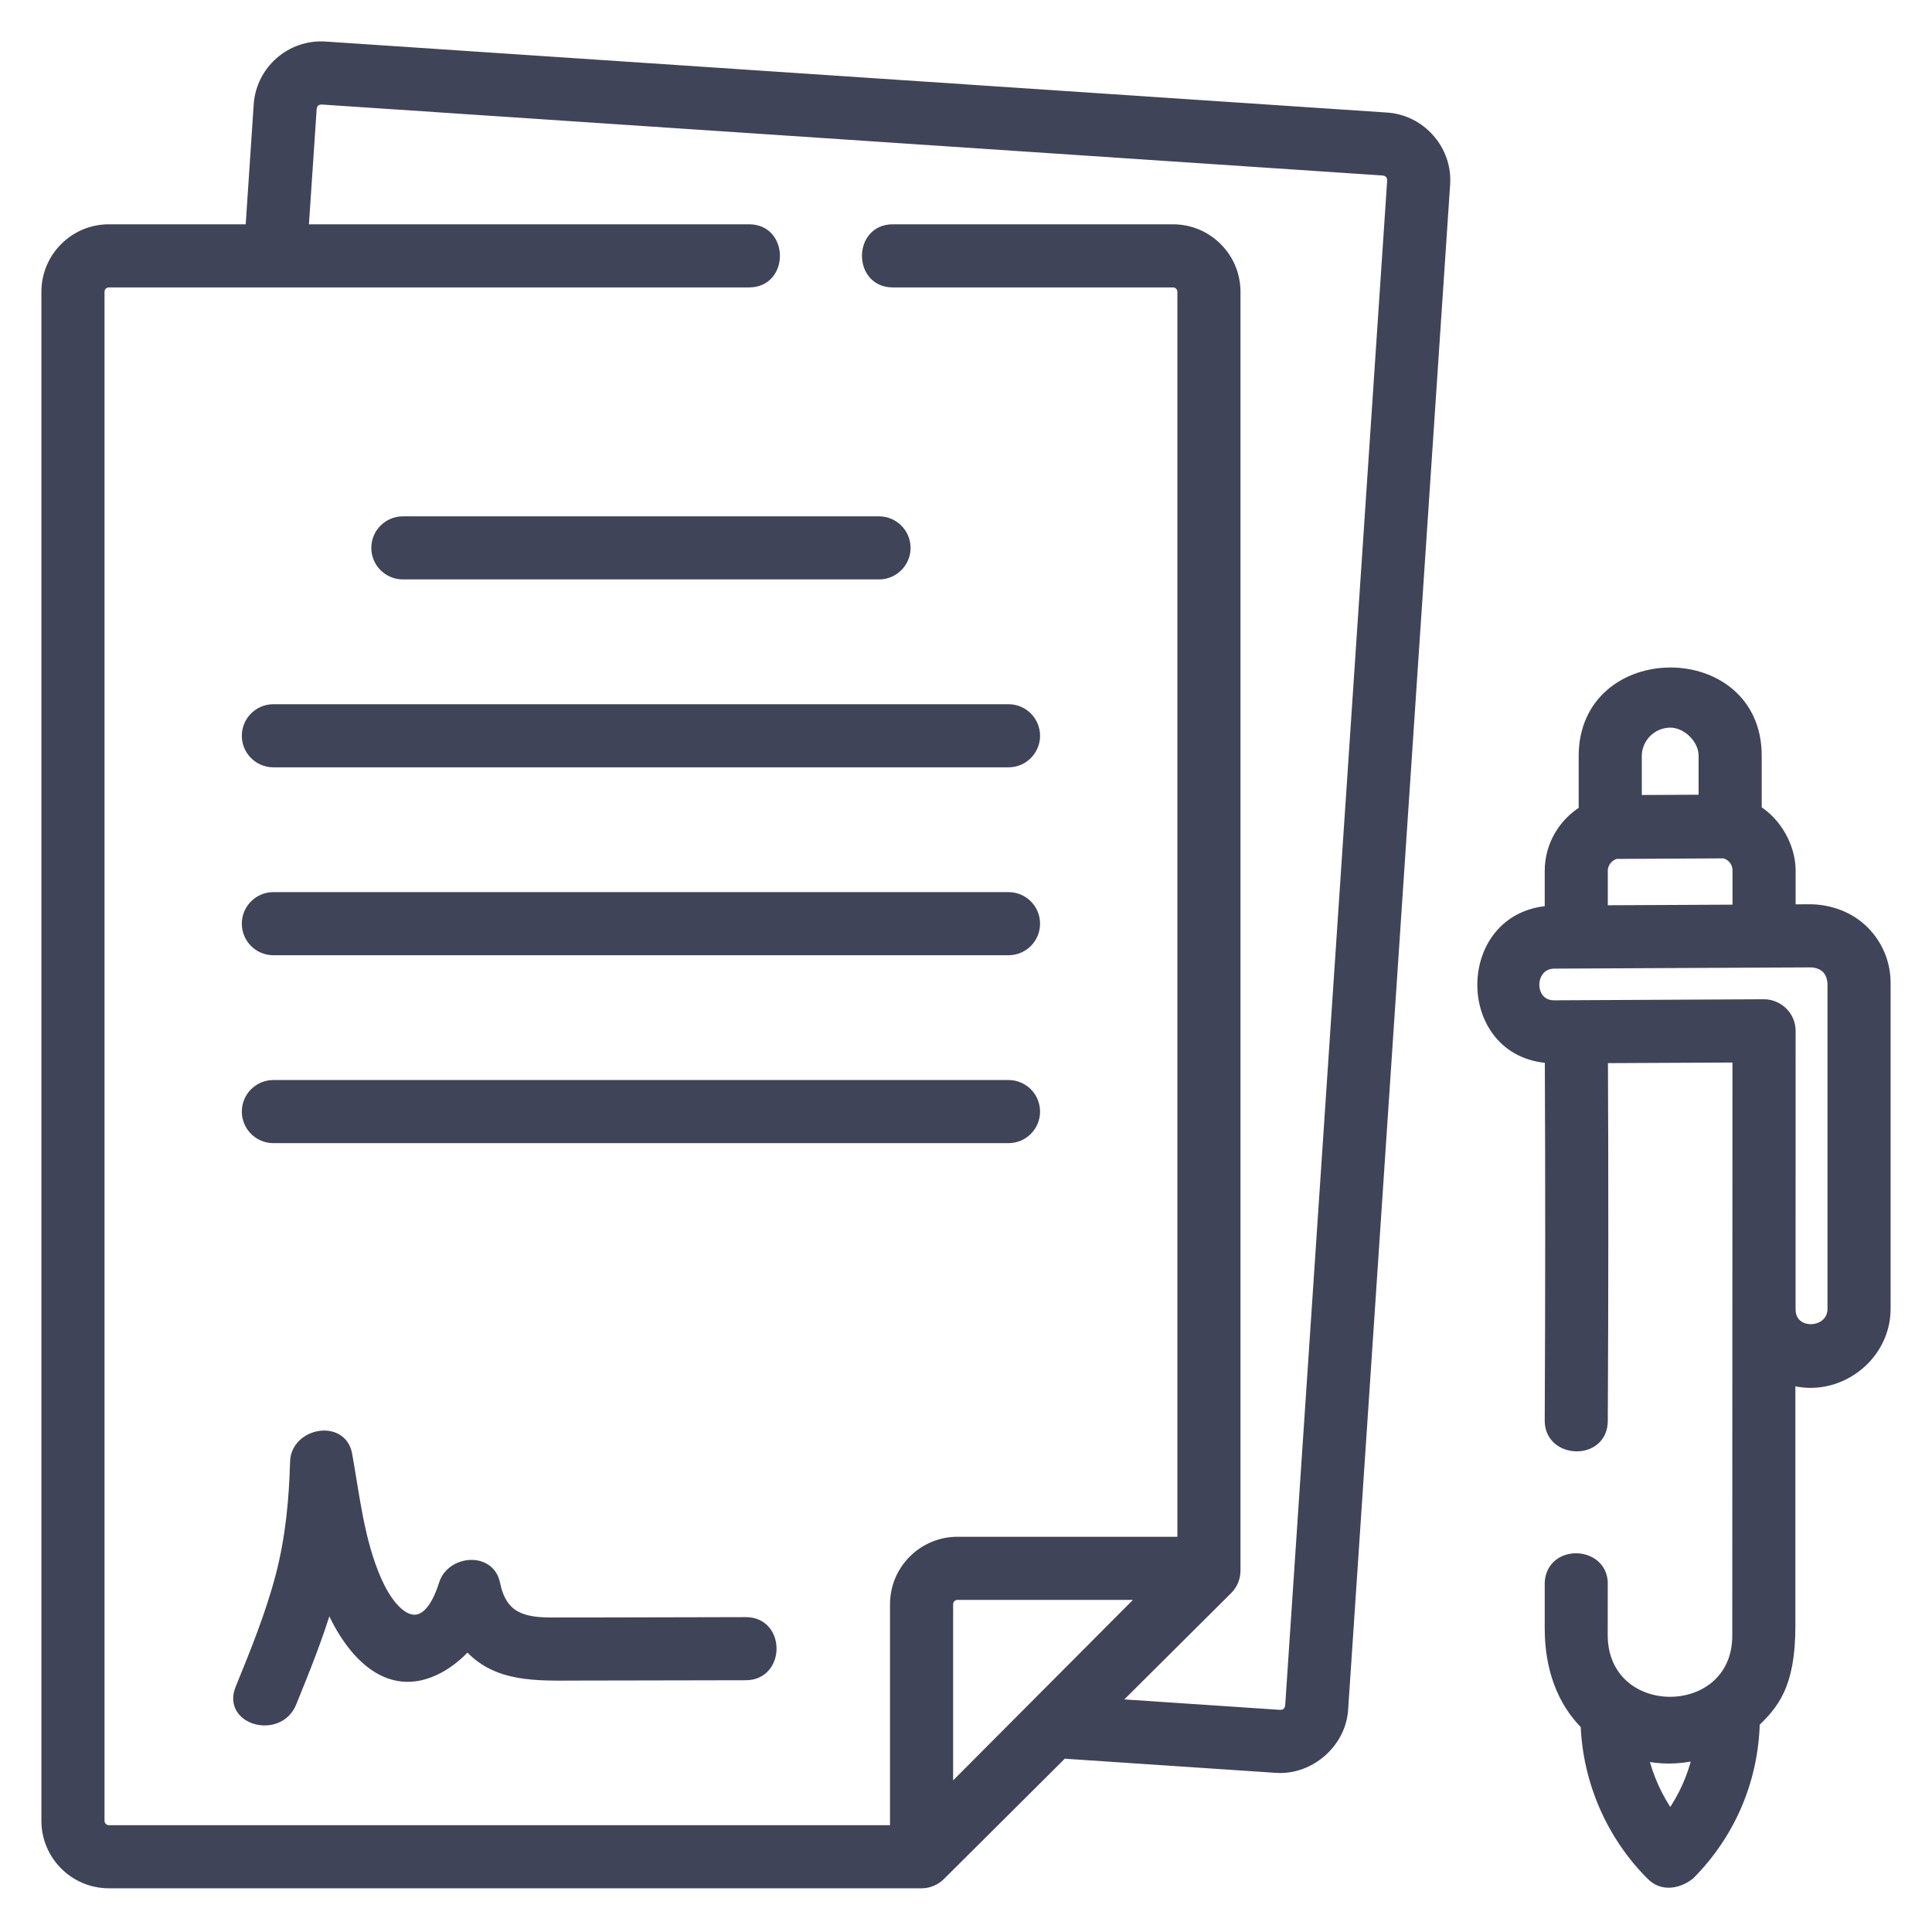 <svg width="42" height="42" viewBox="0 0 42 42" fill="none" xmlns="http://www.w3.org/2000/svg">
<path d="M30.152 2.547L7.071 1.003C6.318 0.953 5.666 1.524 5.615 2.276L5.435 4.976H2.367C1.613 4.976 1 5.589 1 6.343V39.582C1 40.336 1.613 40.95 2.367 40.95H20.035C20.188 40.95 20.339 40.887 20.448 40.779L23.115 38.124C23.142 38.129 23.17 38.134 23.198 38.136L27.751 38.441C28.478 38.488 29.158 37.897 29.207 37.168L31.425 4.002C31.475 3.258 30.896 2.597 30.152 2.547V2.547ZM20.62 38.946V34.875C20.62 34.767 20.708 34.68 20.816 34.68H24.87L20.62 38.946ZM28.038 37.089C28.018 37.207 27.949 37.268 27.83 37.271L24.214 37.029L26.695 34.56C26.805 34.45 26.867 34.3 26.867 34.145V6.343C26.867 5.589 26.254 4.976 25.5 4.976H19.407C18.649 4.976 18.649 6.148 19.407 6.148H25.5C25.608 6.148 25.695 6.235 25.695 6.343V33.508H20.816C20.062 33.508 19.448 34.121 19.448 34.875V39.778H2.367C2.26 39.778 2.172 39.69 2.172 39.582V6.343C2.172 6.235 2.26 6.148 2.367 6.148H16.287C17.044 6.148 17.044 4.976 16.287 4.976H6.609L6.785 2.354C6.804 2.236 6.873 2.176 6.993 2.172L30.074 3.716C30.192 3.735 30.253 3.805 30.256 3.924L28.038 37.089Z" fill="#3F4458" stroke="#3F4458" stroke-width="0.2"/>
<path d="M21.924 19.494H5.943C5.62 19.494 5.357 19.756 5.357 20.08C5.357 20.404 5.62 20.666 5.943 20.666H21.924C22.248 20.666 22.51 20.404 22.51 20.08C22.51 19.756 22.248 19.494 21.924 19.494Z" fill="#3F4458" stroke="#3F4458" stroke-width="0.2"/>
<path d="M21.924 23.579H5.943C5.62 23.579 5.357 23.841 5.357 24.165C5.357 24.488 5.62 24.751 5.943 24.751H21.924C22.248 24.751 22.51 24.488 22.51 24.165C22.51 23.841 22.248 23.579 21.924 23.579Z" fill="#3F4458" stroke="#3F4458" stroke-width="0.2"/>
<path d="M5.357 15.995C5.357 16.319 5.62 16.581 5.943 16.581H21.924C22.248 16.581 22.51 16.319 22.51 15.995C22.51 15.672 22.248 15.409 21.924 15.409H5.943C5.62 15.409 5.357 15.672 5.357 15.995Z" fill="#3F4458" stroke="#3F4458" stroke-width="0.2"/>
<path d="M8.172 11.911C8.172 12.234 8.435 12.496 8.758 12.496H19.109C19.432 12.496 19.695 12.234 19.695 11.911C19.695 11.587 19.432 11.325 19.109 11.325H8.758C8.435 11.325 8.172 11.587 8.172 11.911V11.911Z" fill="#3F4458" stroke="#3F4458" stroke-width="0.2"/>
<path d="M16.215 35.255C15.162 35.258 14.108 35.26 13.054 35.262C12.7 35.262 12.345 35.263 11.991 35.263C11.35 35.263 10.917 35.135 10.773 34.429C10.652 33.832 9.807 33.912 9.643 34.429C9.238 35.705 8.567 35.205 8.192 34.346C7.817 33.49 7.721 32.531 7.557 31.62C7.437 30.95 6.424 31.138 6.406 31.776C6.383 32.615 6.304 33.442 6.091 34.257C5.871 35.097 5.542 35.905 5.215 36.708C4.929 37.408 6.064 37.709 6.345 37.02C6.634 36.308 6.925 35.593 7.141 34.854C7.542 35.82 8.373 36.912 9.557 36.269C9.777 36.149 9.983 35.978 10.164 35.78C10.779 36.491 11.695 36.435 12.553 36.434C13.774 36.433 14.995 36.43 16.215 36.427C16.969 36.425 16.971 35.253 16.215 35.255V35.255Z" fill="#3F4458" stroke="#3F4458" stroke-width="0.2"/>
<path d="M40.526 20.228C40.222 19.925 39.803 19.769 39.378 19.758L38.935 19.76V18.923C38.935 18.413 38.632 17.874 38.198 17.605V16.426C38.198 13.999 34.419 14.009 34.419 16.437V17.617C33.977 17.89 33.681 18.378 33.681 18.933V19.791C31.73 19.924 31.724 22.896 33.683 23.013C33.695 25.636 33.694 28.216 33.681 30.883C33.677 31.618 34.848 31.661 34.852 30.889C34.866 28.22 34.867 25.637 34.855 23.012L37.762 22.998C37.762 22.998 37.758 31.658 37.758 35.559C37.758 37.46 34.85 37.473 34.85 35.539L34.851 34.471C34.897 33.714 33.727 33.644 33.681 34.4V35.403C33.681 36.262 33.947 36.99 34.462 37.502C34.508 38.728 35.024 39.914 35.897 40.78C36.147 41.028 36.494 40.952 36.736 40.765C37.624 39.876 38.124 38.703 38.156 37.452C38.542 37.067 38.93 36.679 38.93 35.351L38.93 30.011C39.944 30.299 41 29.515 41 28.452V21.369C41 20.937 40.832 20.532 40.526 20.228V20.228ZM34.852 19.78V18.933C34.852 18.76 34.971 18.615 35.132 18.572L37.477 18.56C37.543 18.576 37.603 18.607 37.652 18.656C37.724 18.727 37.763 18.822 37.763 18.923V19.766L34.852 19.78ZM36.311 15.718C36.671 15.718 37.026 16.07 37.026 16.426V17.376L35.591 17.383V16.437C35.591 16.043 35.914 15.72 36.311 15.718V15.718ZM36.31 39.46C36.038 39.074 35.841 38.637 35.731 38.178C35.912 38.218 36.096 38.238 36.28 38.238C36.485 38.238 36.69 38.213 36.892 38.163C36.785 38.629 36.588 39.069 36.31 39.46ZM39.828 28.452C39.828 29.007 38.934 29.051 38.934 28.463C38.934 28.463 38.934 22.918 38.935 22.41C38.936 22.082 38.663 21.823 38.345 21.823L33.783 21.846C33.217 21.846 33.23 20.96 33.789 20.957L39.384 20.93C39.654 20.953 39.802 21.099 39.828 21.369V28.452H39.828Z" fill="#3F4458" stroke="#3F4458" stroke-width="0.2"/>
</svg>
